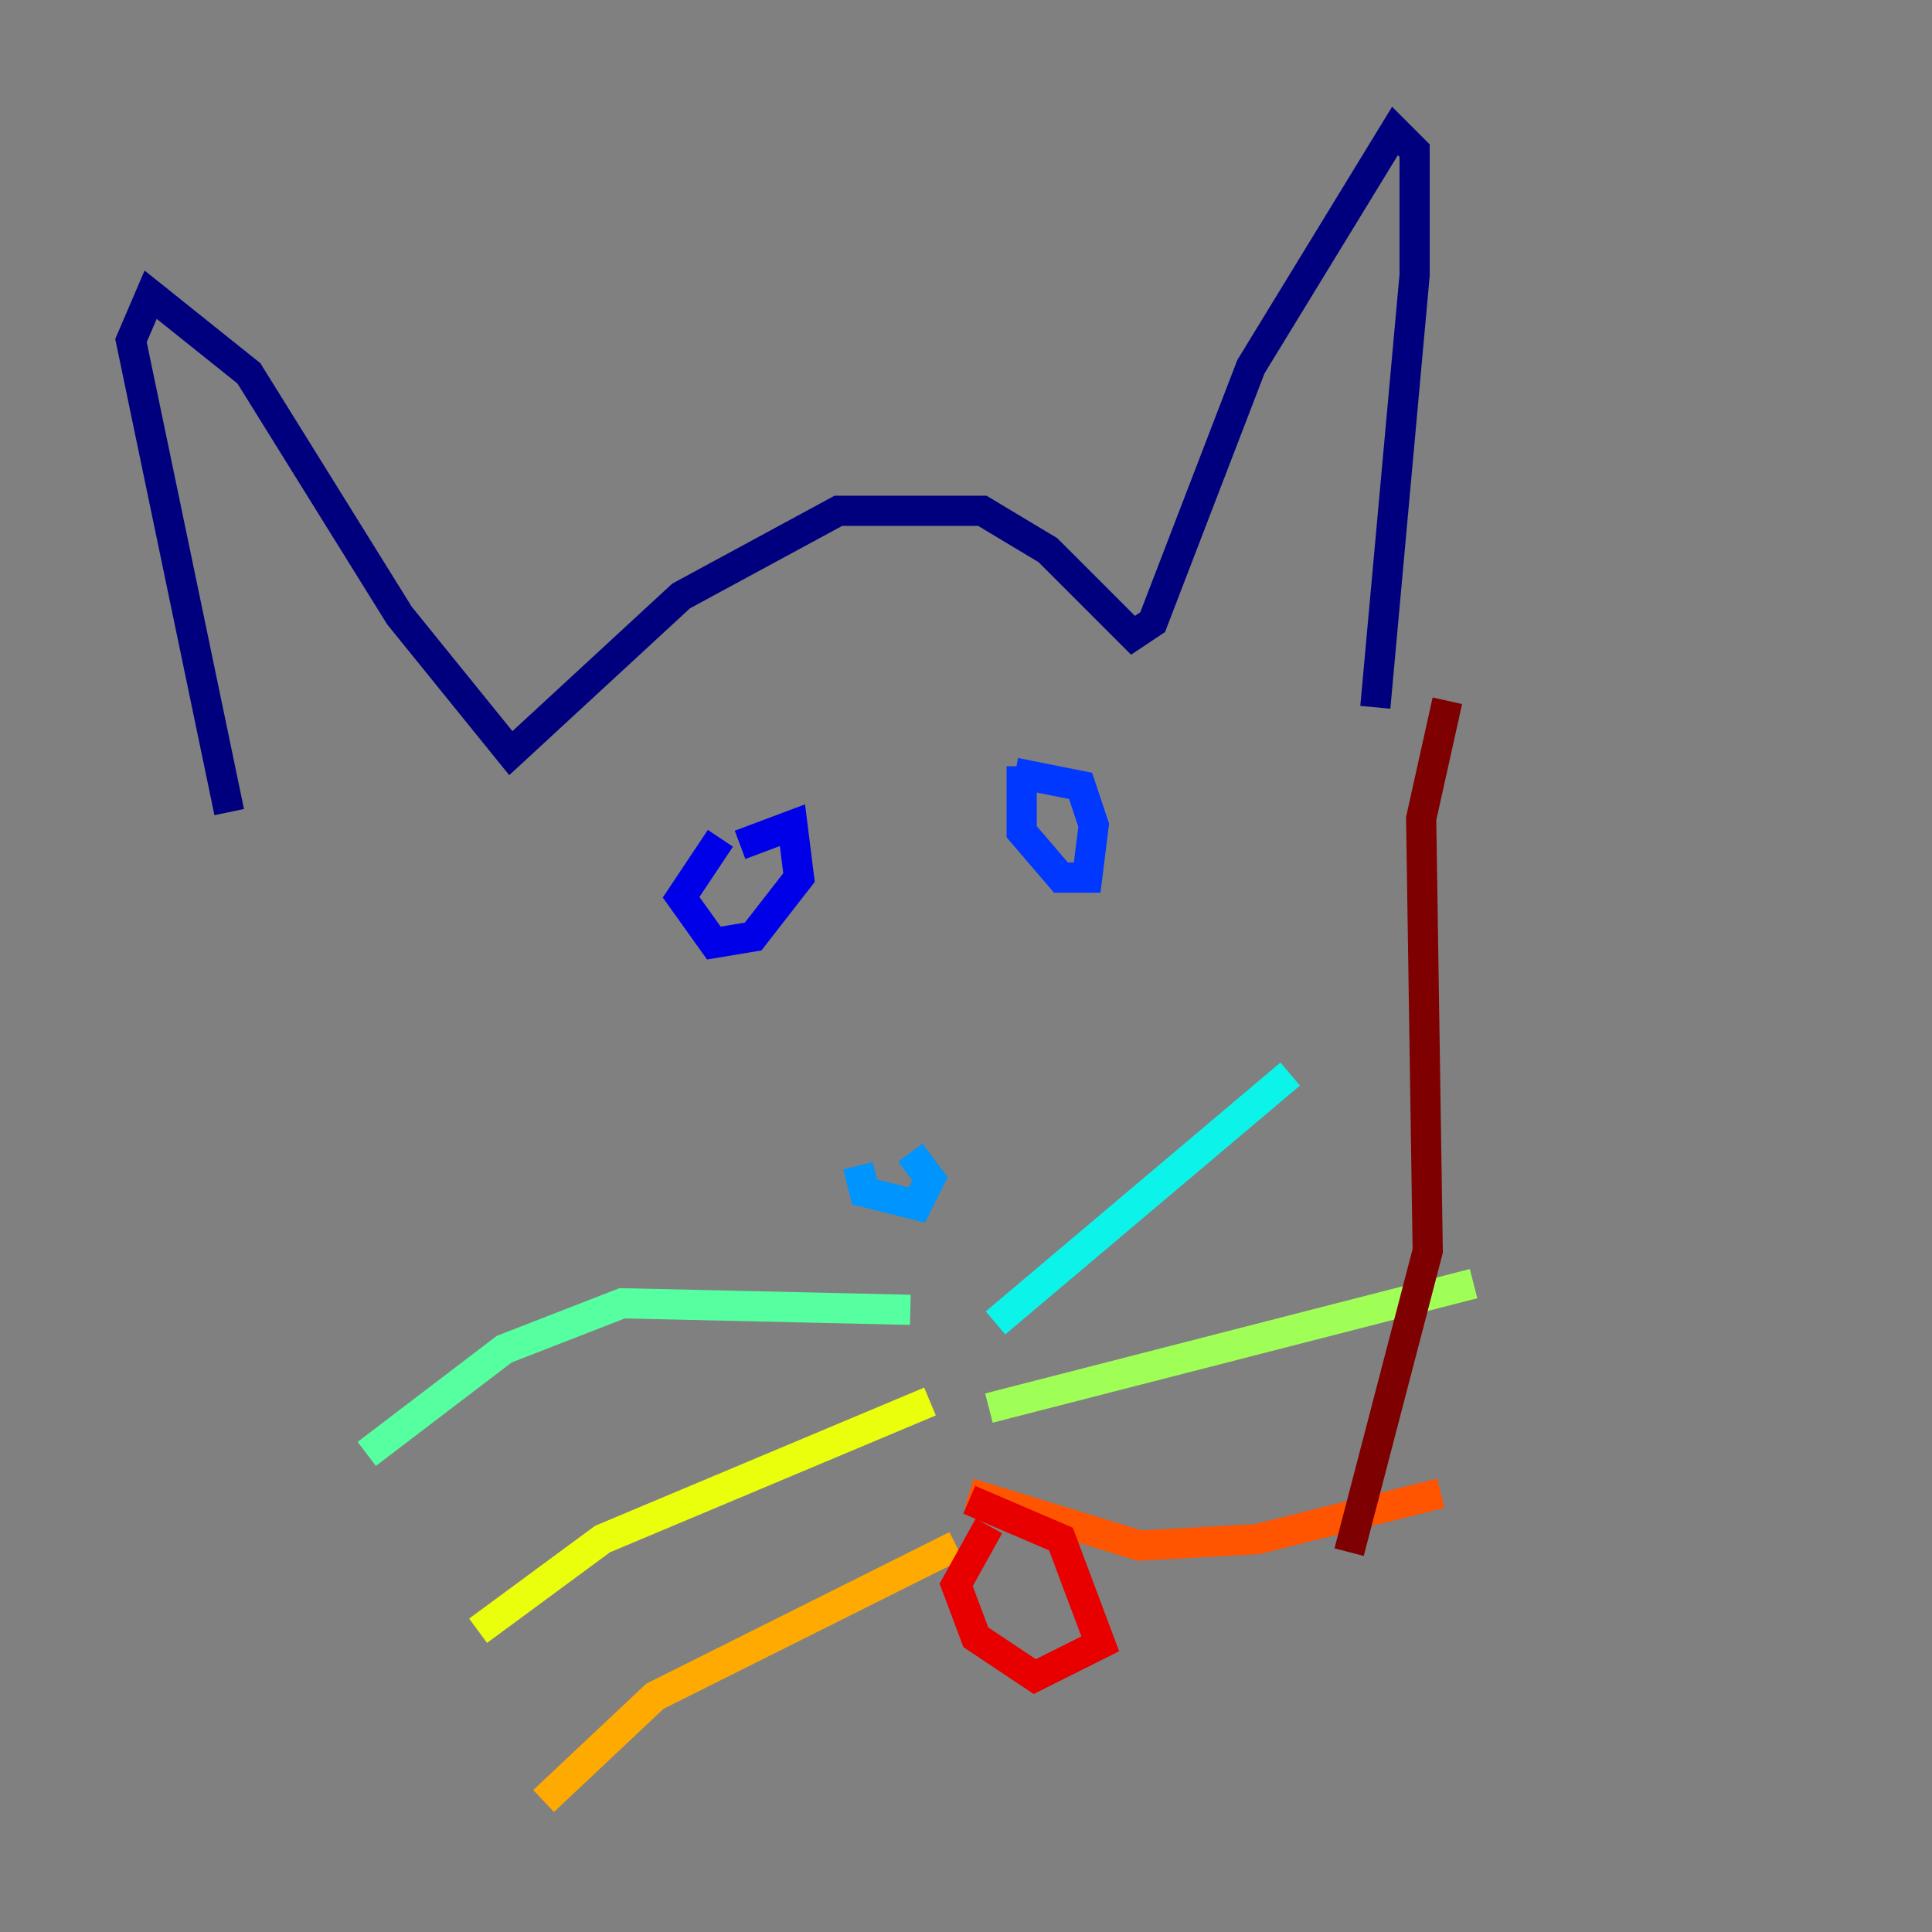 <?xml version="1.0" encoding="utf-8" ?>
<svg baseProfile="tiny" height="128" version="1.2" viewBox="0,0,128,128" width="128" xmlns="http://www.w3.org/2000/svg" xmlns:ev="http://www.w3.org/2001/xml-events" xmlns:xlink="http://www.w3.org/1999/xlink"><rect x="0" y="0" width="128" height="128" fill="#808080" stroke="none"/><defs /><polyline fill="none" points="15.186,53.803 8.678,22.563 9.98,19.525 16.488,24.732 26.468,40.786 33.844,49.898 45.125,39.485 55.539,33.844 65.085,33.844 69.424,36.447 75.064,42.088 76.366,41.22 82.875,24.298 92.42,8.678 93.722,9.98 93.722,18.224 91.119,46.861" stroke="#00007f" stroke-width="2" /><polyline fill="none" points="47.729,55.539 45.125,59.444 47.295,62.481 49.898,62.047 52.936,58.142 52.502,54.671 49.031,55.973" stroke="#0000e8" stroke-width="2" /><polyline fill="none" points="67.688,50.766 67.688,55.105 70.291,58.142 72.027,58.142 72.461,54.671 71.593,52.068 67.254,51.2" stroke="#0038ff" stroke-width="2" /><polyline fill="none" points="56.841,77.234 57.275,78.969 60.746,79.837 61.614,78.102 60.312,76.366" stroke="#0094ff" stroke-width="2" /><polyline fill="none" points="65.953,87.647 85.478,71.159" stroke="#0cf4ea" stroke-width="2" /><polyline fill="none" points="60.312,86.78 41.22,86.346 33.41,89.383 24.298,96.325" stroke="#56ffa0" stroke-width="2" /><polyline fill="none" points="65.519,93.288 97.627,85.044" stroke="#a0ff56" stroke-width="2" /><polyline fill="none" points="61.614,92.854 39.919,101.966 31.675,108.041" stroke="#eaff0c" stroke-width="2" /><polyline fill="none" points="63.349,102.4 43.39,112.38 36.014,119.322" stroke="#ffaa00" stroke-width="2" /><polyline fill="none" points="64.217,98.929 75.498,102.4 83.308,101.966 95.458,98.929" stroke="#ff5500" stroke-width="2" /><polyline fill="none" points="65.519,101.098 63.349,105.003 64.651,108.475 68.556,111.078 72.895,108.909 70.291,101.966 64.217,99.363" stroke="#e80000" stroke-width="2" /><polyline fill="none" points="95.891,46.427 94.156,54.237 94.59,82.875 89.383,102.834" stroke="#7f0000" stroke-width="2" /></svg>